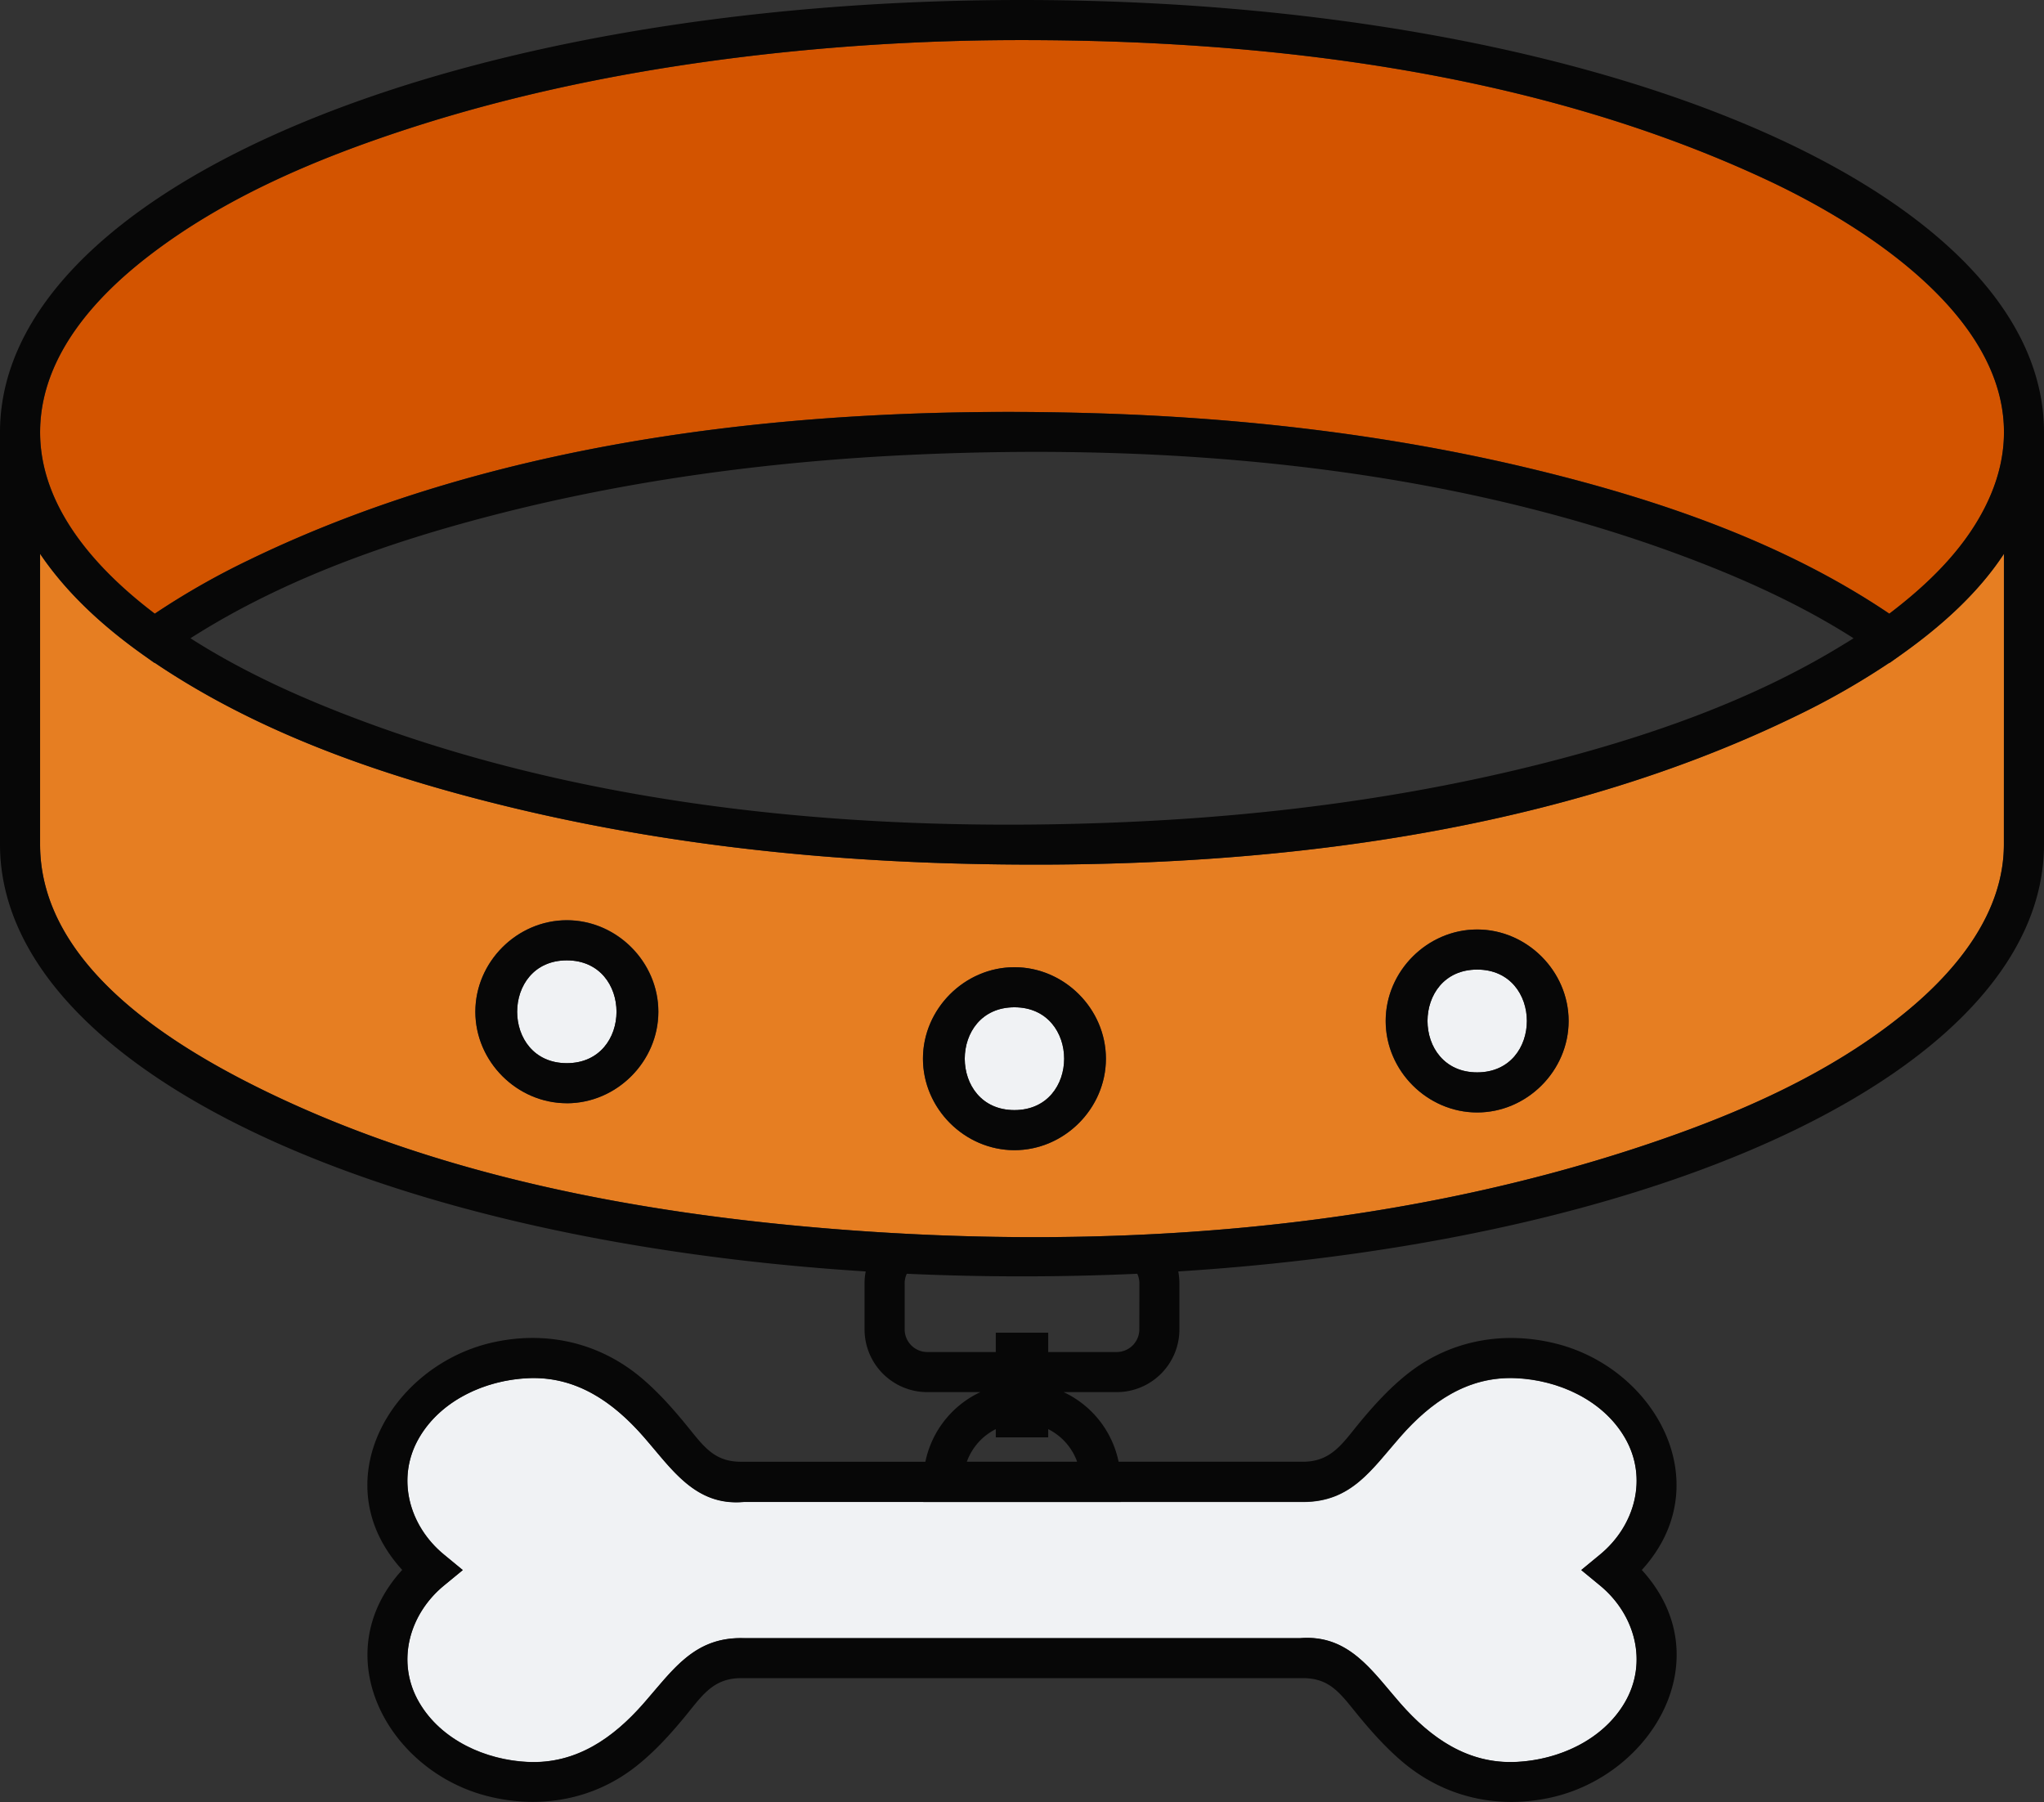 <svg xmlns="http://www.w3.org/2000/svg" width="1080" height="952.12" viewBox="0 0 1080 952.12"><rect x="0" y="0" width="1080" height="952.12" fill="#333333" stroke="none"/><g id="Слой_2" data-name="Слой 2"><g id="pets07_80284230"><g id="pets07_80284230-2" data-name="pets07_80284230"><path d="M536 532.22c-35 0-35 54.32.0 54.32S571.07 532.22 536 532.22z" fill="#f0f2f4"/><path d="M299.5 507.43c-35 0-35 54.32.0 54.32S334.52 507.43 299.5 507.43z" fill="#f0f2f4"/><path d="M780.51 512.3c-35 0-35 54.31.0 54.31S815.53 512.3 780.51 512.3z" fill="#f0f2f4"/><path d="M487.89 793.5H393.06c-25.73 2.34-38.07-17.44-53-34.4C324 740.74 304.41 727 279 728.16c-22.39 1-45.85 11.48-57.49 31.42-12.41 21.26-5.4 46.59 13.09 61.78l9.94 8.19-9.94 8.17c-18.49 15.21-25.5 40.54-13.09 61.8 11.64 19.94 35.11 30.4 57.49 31.42 25.43 1.15 45-12.59 61.12-31C355.85 882 367 864.66 393.43 865.6h293.51c25.82-2.07 38 17.3 53 34.4 16.13 18.37 35.69 32.12 61.12 31 22.39-1 45.86-11.49 57.49-31.42 12.42-21.28 5.37-46.58-13.1-61.8l-9.92-8.17 9.92-8.18c18.48-15.22 25.52-40.51 13.1-61.79-11.63-19.94-35.1-30.4-57.49-31.42-25.43-1.16-45 12.58-61.13 31-15.23 17.35-25.89 34.43-51.34 34.43-1.26.0-2 0-2 0H487.89z" fill="#f0f2f4"/><path d="M933.46 95C812.56 38.52 672.15 21.18 540 21.18A1220.65 1220.65.0 0 0 413.34 27.7c-66.71 7-133.22 19.41-197.09 40.13-48.83 15.87-98 36.52-138.83 68.3-27.26 21.24-53.52 50.55-56 86.66-3 42.6 28.74 77.48 60.4 101.46a403.49 403.49.0 0 1 49.94-28.45c136.18-66 298.22-82 447.64-77.43 77.8 2.36 155.79 11.38 231.51 29.74 65.23 15.83 131.35 38.32 187.39 76.14 20-15.19 38.78-33.2 50.32-55.8C1090.18 187.07 996 124.22 933.46 95z" fill="#d35400"/><path d="M1004.55 345.88l-6.13 4.36-.11-.08a402.6 402.6.0 0 1-50 28.47c-136.16 66.07-298.25 82-447.69 77.5-77.81-2.37-155.79-11.38-231.5-29.75C203.89 410.55 137.74 388 81.7 350.16l-.11.08-6.14-4.36c-20.67-14.71-40-32.15-54.27-53.27V446.13c0 63.77 69.61 106.42 119.64 130.69 91.8 44.51 196 64 297 72.32C581.4 660.92 732 650.92 869.36 605c48.74-16.31 98-37.63 138-70.53 26.58-21.86 51.44-52.11 51.44-88.29V292.61C1044.93 313.8 1025.07 331.3 1004.55 345.88zm-705 237c-26.31.0-48.35-22-48.35-48.34s22-48.34 48.35-48.34 48.34 22 48.34 48.34S325.82 582.93 299.5 582.93zM536 607.72c-26.31.0-48.33-22-48.33-48.34s22-48.33 48.33-48.33 48.34 22 48.34 48.33S562.35 607.72 536 607.72zm244.47-19.93c-26.31.0-48.33-22-48.33-48.33s22-48.34 48.33-48.34 48.33 22 48.33 48.34S806.82 587.79 780.51 587.79z" fill="#e67e22"/><path d="M536 511.05c-26.31.0-48.33 22-48.33 48.33s22 48.34 48.33 48.34 48.34-22 48.34-48.34S562.36 511.05 536 511.05zm0 75.49c-35 0-35-54.32.0-54.32S571.07 586.54 536 586.54z" fill="#070707"/><path d="M780.51 491.12c-26.31.0-48.33 22-48.33 48.34s22 48.33 48.33 48.33 48.33-22 48.33-48.33S806.82 491.12 780.51 491.12zm0 75.49c-35 0-35-54.31.0-54.31S815.53 566.61 780.51 566.61z" fill="#070707"/><path d="M299.5 486.25c-26.31.0-48.35 22-48.35 48.34s22 48.34 48.35 48.34 48.34-22 48.34-48.34S325.82 486.25 299.5 486.25zm0 75.5c-35 0-35-54.32.0-54.32S334.52 561.75 299.5 561.75z" fill="#070707"/><path d="M540 0C237.2.0.0 100.31.0 228.37V446.13c0 115 191.4 208.8 457.42 225.67a32.77 32.77.0 0 0-.61 6.28v24.36a33.16 33.16.0 0 0 33.12 33.12H518a52.28 52.28.0 0 0-29.05 36.79H391.46c-13.73.0-19.4-7.77-27.49-17.75-7.81-9.63-16-19-25.6-27-22-18.24-49.57-24.47-77.43-18.43-54.2 11.76-90.65 74.09-48.43 120.33-41 44.89-7.74 106.1 45 119.5 27.49 7 55.82 2.07 78.26-15.48 9.8-7.66 18.21-16.91 26.1-26.47 8.76-10.62 14.68-20.36 29.62-20.36h1.47H688.57c13.7.0 19.4 7.78 27.47 17.74 7.81 9.64 16.05 19 25.62 27 21.93 18.23 49.55 24.47 77.41 18.43 54.21-11.77 90.65-74.08 48.42-120.33 41-44.9 7.75-106.1-45-119.51-27.49-7-55.82-2.06-78.27 15.49-9.79 7.65-18.2 16.9-26.09 26.46-8.74 10.62-14.7 20.37-29.62 20.37h-1.47-96A52.28 52.28.0 0 0 562 735.56h28.06a33.15 33.15.0 0 0 33.11-33.12V678.08a33.59 33.59.0 0 0-.6-6.28C888.61 654.93 1080 561.09 1080 446.13V228.37C1080 100.31 842.81.0 540 0zm52.11 793.51h94.47s.72.0 2 0c25.45.0 36.11-17.08 51.34-34.43C756 740.74 775.6 727 801 728.16c22.39 1 45.86 11.48 57.49 31.42 12.42 21.28 5.38 46.57-13.1 61.79l-9.92 8.18 9.92 8.17c18.47 15.22 25.52 40.52 13.1 61.8-11.63 19.93-35.1 30.4-57.49 31.42-25.43 1.16-45-12.59-61.12-31-15-17.1-27.15-36.47-53-34.4H393.37C367 864.66 355.85 882 340.1 9e2c-16.13 18.38-35.69 32.12-61.12 31-22.38-1-45.85-11.48-57.49-31.42-12.41-21.26-5.4-46.59 13.09-61.8l9.94-8.17-9.94-8.19c-18.49-15.19-25.5-40.52-13.09-61.78 11.64-19.94 35.1-30.4 57.49-31.42 25.43-1.16 45 12.58 61.12 31 14.89 17 27.23 36.74 53 34.4H592.11zm-23-21.18H510.86a31.09 31.09.0 0 1 15.28-17.21v4.33h27.71v-4.33A31 31 0 0 1 569.13 772.33zM602 702.44a12 12 0 0 1-11.94 11.94H553.85V704.16H526.14v10.22H489.93A12 12 0 0 1 478 702.44V678.08a11.64 11.64.0 0 1 1.14-5.06q60.89 2.75 121.75.0a11.79 11.79.0 0 1 1.14 5.06zm456.8-256.31c0 36.18-24.86 66.43-51.44 88.29-40 32.9-89.28 54.22-138 70.53-137.35 46-288 56-431.59 44.19-101-8.29-205.15-27.81-296.95-72.32-50-24.27-119.64-66.92-119.64-130.69V292.61c14.28 21.12 33.6 38.56 54.27 53.27l6.14 4.36.11-.08c56 37.86 122.19 60.39 187.46 76.22 75.71 18.37 153.69 27.38 231.5 29.75 149.44 4.52 311.53-11.43 447.69-77.5a402.6 402.6.0 0 0 50-28.47l.11.08 6.13-4.36c20.52-14.58 40.38-32.08 54.27-53.27zM100.63 337.24c50-31.93 107.55-51.77 164.77-66.26 71.21-18 144.58-27.45 217.9-30.76 142-6.39 292.92 7.12 425.61 61.26 24.41 10 48.24 21.57 70.47 35.76q-2.28 1.45-4.47 2.76c-49 30.3-104.77 49.45-160.3 63.51C743.4 421.52 670 431 596.71 434.27c-142 6.39-292.92-7.12-425.6-61.26C146.7 363.05 122.87 351.44 100.63 337.24zm947.94-68.79c-11.54 22.6-30.36 40.61-50.32 55.8-56-37.82-122.16-60.31-187.39-76.14-75.72-18.36-153.71-27.38-231.51-29.74-149.42-4.53-311.46 11.44-447.64 77.43a403.49 403.49.0 0 0-49.94 28.45c-31.66-24-63.38-58.86-60.4-101.46 2.53-36.11 28.79-65.42 56.05-86.66 40.79-31.78 90-52.43 138.83-68.3C280.12 47.11 346.63 34.68 413.34 27.7A1220.65 1220.65.0 0 1 540 21.18c132.15.0 272.56 17.34 393.46 73.82C996 124.22 1090.18 187.07 1048.57 268.45z" fill="#070707"/></g></g></g></svg>